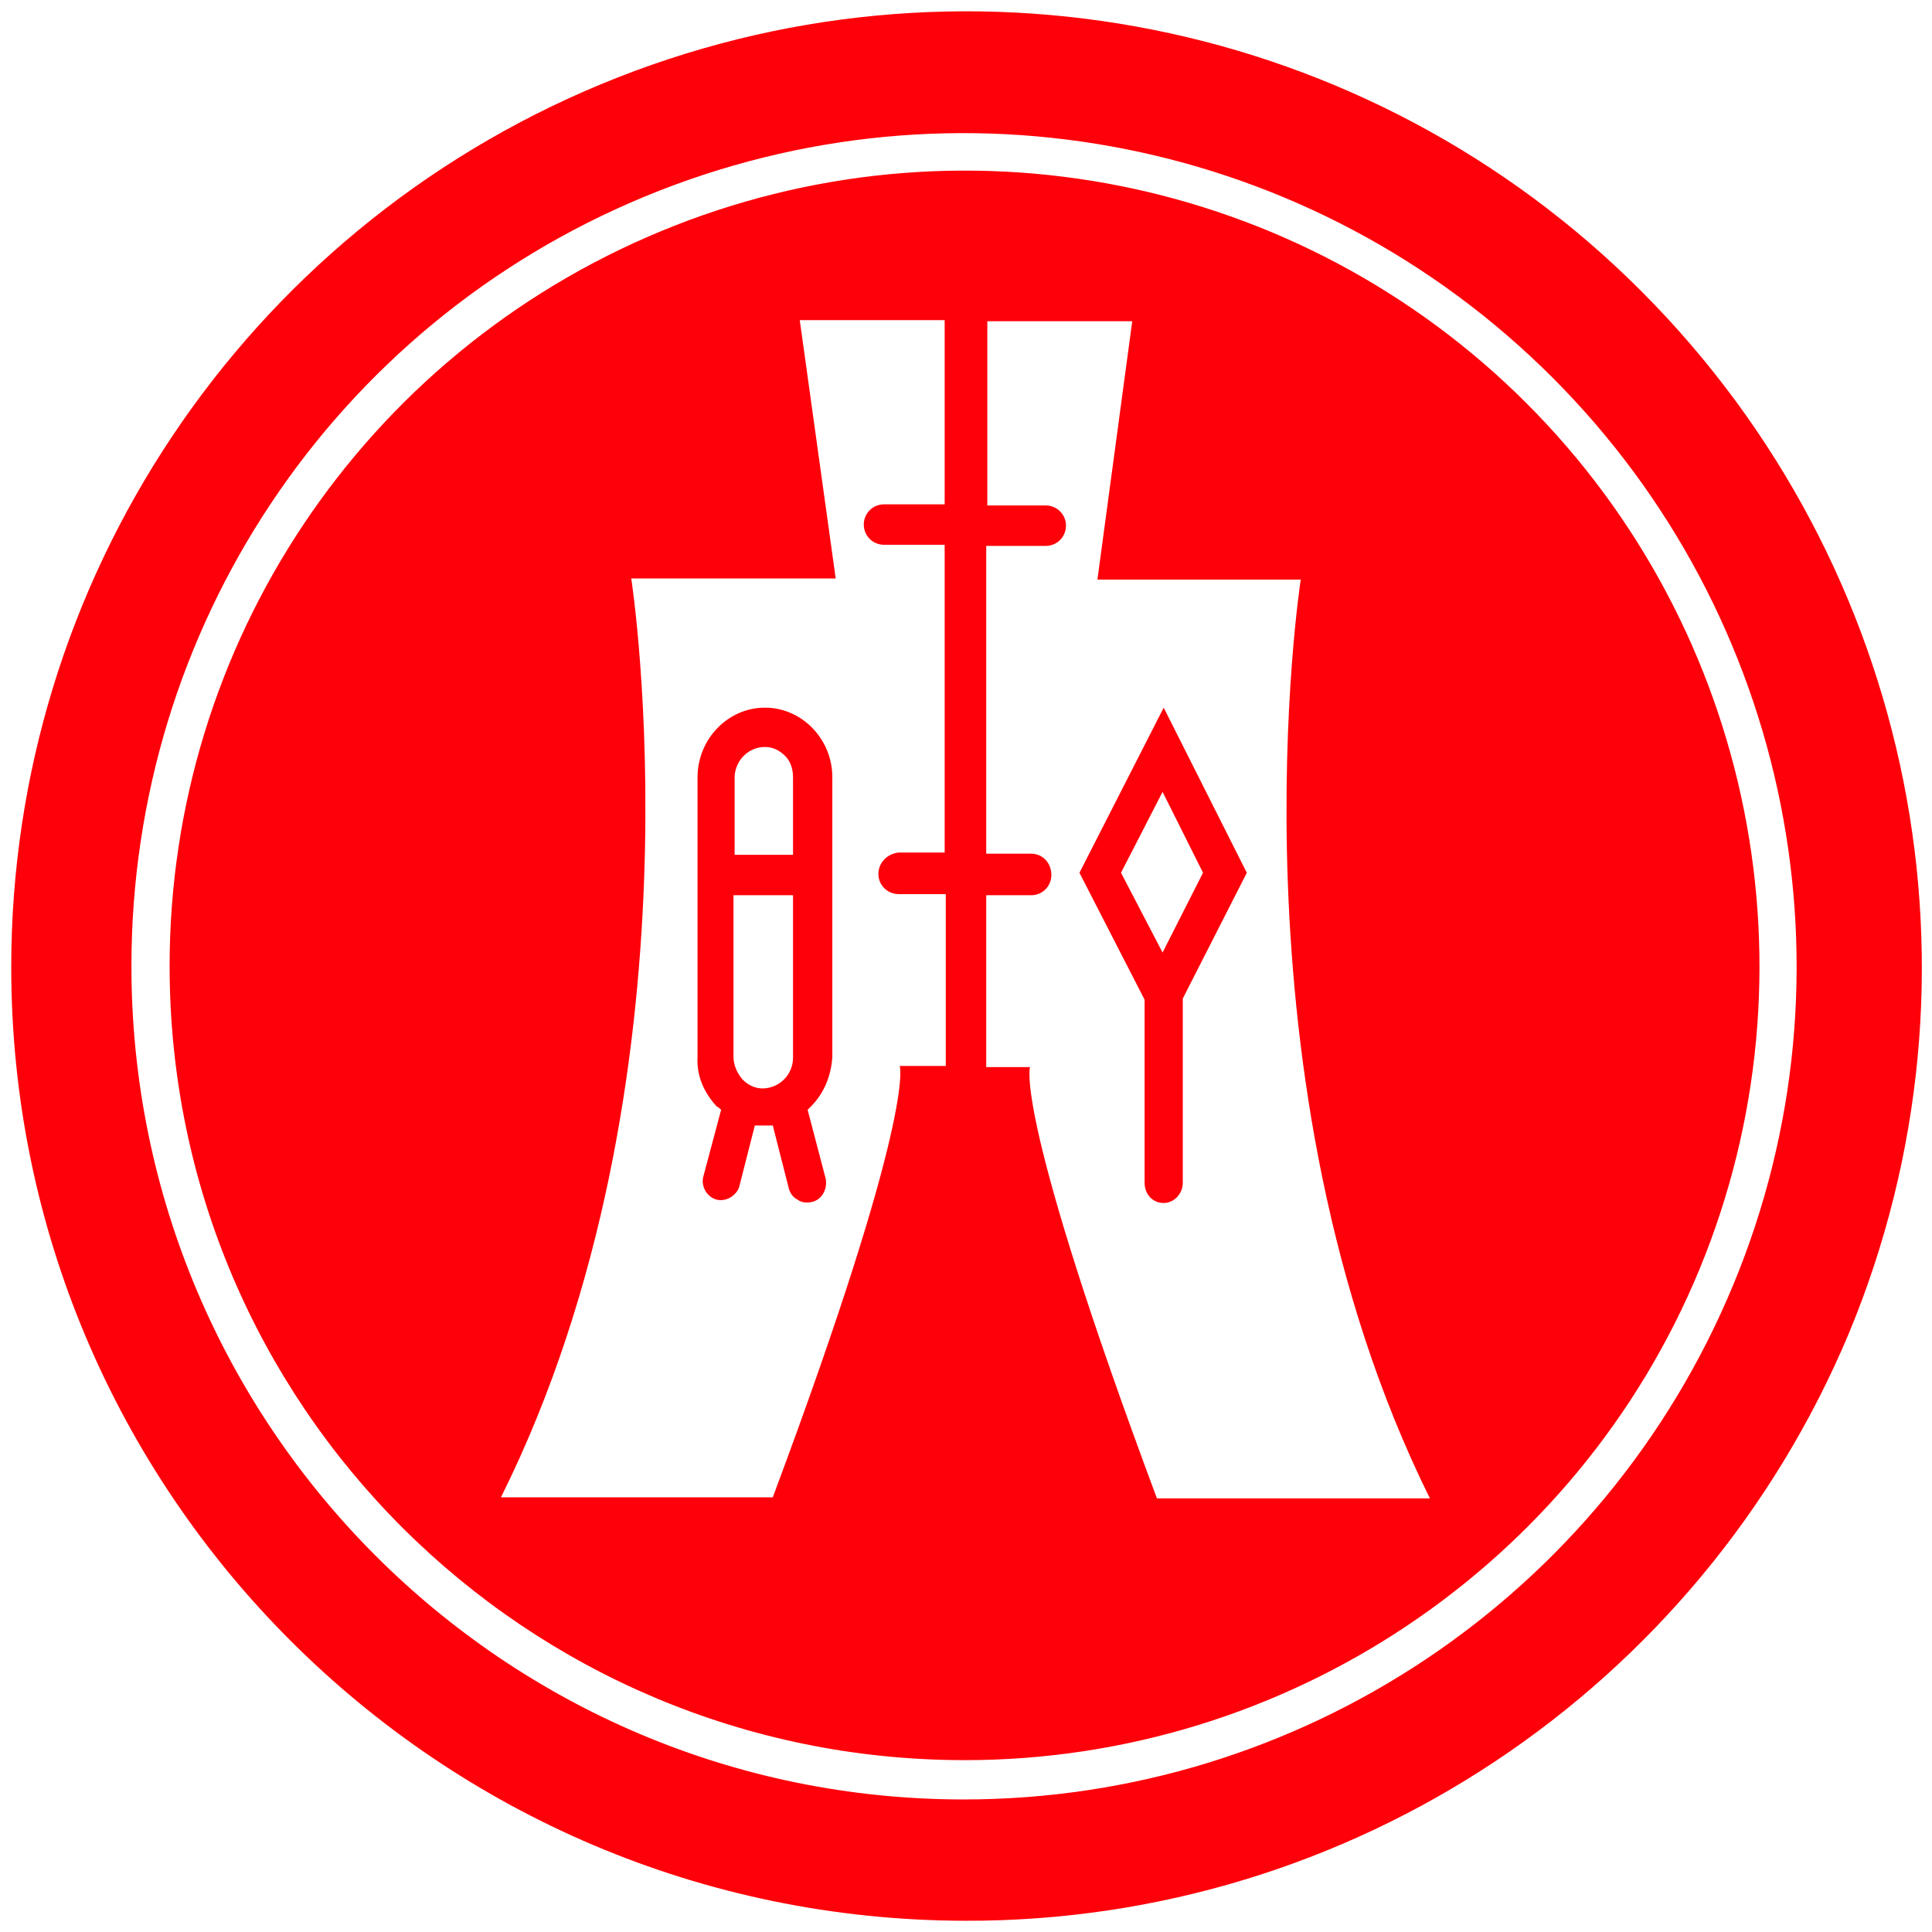 <svg width="86" height="86" viewBox="0 0 86 86" fill="none" xmlns="http://www.w3.org/2000/svg">
<path d="M42.95 85.5C19.5 85.45 0.5 66.45 0.5 43.05C0.5 25.85 10.85 10.35 26.75 3.75C42.65 -2.85 60.95 0.8 73.1 13C85.25 25.2 88.9 43.45 82.3 59.35C75.65 75.2 60.15 85.55 42.95 85.5ZM7.55 43C7.55 28.7 16.15 15.8 29.4 10.3C42.65 4.8 57.85 7.85 67.95 17.95C78.05 28.05 81.1 43.3 75.65 56.5C70.2 69.7 57.25 78.35 42.95 78.35C23.4 78.35 7.55 62.55 7.55 43ZM42.9 80.1C57.9 80.1 71.4 71.05 77.15 57.2C82.9 43.35 79.7 27.4 69.1 16.8C58.5 6.2 42.6 3 28.7 8.75C14.8 14.5 5.85 28 5.85 43C5.85 63.5 22.45 80.1 42.9 80.1ZM42.1 24.25H39.35C38.85 24.25 38.45 23.85 38.45 23.35C38.45 22.85 38.85 22.45 39.35 22.45H42.05V14.25H35.6L37.2 25.75H28.1C28.1 25.75 31.55 48.05 22.3 66.65H34.4C40.8 49.5 40.05 47.45 40.05 47.45H42.1V39.8H40C39.5 39.8 39.1 39.4 39.1 38.9C39.1 38.4 39.5 38 40 37.95H42.05V24.25H42.1ZM43.9 24.25V38H45.9C46.4 38 46.8 38.4 46.8 38.95C46.8 39.45 46.4 39.85 45.9 39.85H43.9V47.5H45.85C45.85 47.5 45.1 49.55 51.5 66.7H63.65C54.45 48.1 57.9 25.8 57.9 25.8H48.85L50.4 14.3H43.95V22.5H46.55C47.05 22.5 47.45 22.9 47.45 23.4C47.45 23.9 47.05 24.3 46.55 24.3H43.9V24.25ZM36.1 49.25L35.95 49.4L36.75 52.45C36.85 52.9 36.6 53.4 36.15 53.5C35.95 53.55 35.7 53.55 35.5 53.4C35.3 53.3 35.15 53.1 35.1 52.85L34.4 50.1H33.6L32.9 52.85C32.75 53.25 32.3 53.5 31.9 53.4C31.5 53.3 31.2 52.85 31.3 52.4L32.1 49.4C32.05 49.35 32 49.3 31.9 49.25C31.35 48.65 31 47.9 31.05 47.05V34.6C31.05 32.9 32.4 31.5 34.05 31.5C35.7 31.5 37.05 32.9 37.05 34.6V47.05C37 47.85 36.7 48.65 36.1 49.25ZM32.65 39.8V47.05C32.65 47.4 32.8 47.75 33.05 48.05C33.3 48.3 33.6 48.45 33.95 48.45C34.307 48.446 34.648 48.302 34.9 48.05C35.152 47.797 35.296 47.456 35.3 47.1V39.85H32.65V39.8ZM35.3 38.05V34.6C35.3 34.25 35.2 33.9 34.95 33.65C34.7 33.4 34.4 33.25 34.05 33.25C33.35 33.25 32.75 33.8 32.7 34.55V38.05H35.3ZM55.5 38.85L52.65 44.45V52.65C52.65 53.15 52.25 53.55 51.8 53.55C51.3 53.55 50.95 53.15 50.95 52.65V44.5L48.05 38.85L51.8 31.5L55.5 38.85ZM51.75 42.4L53.55 38.85L51.75 35.25L49.9 38.85L51.75 42.4Z" fill="#FE0009"/>
</svg>
